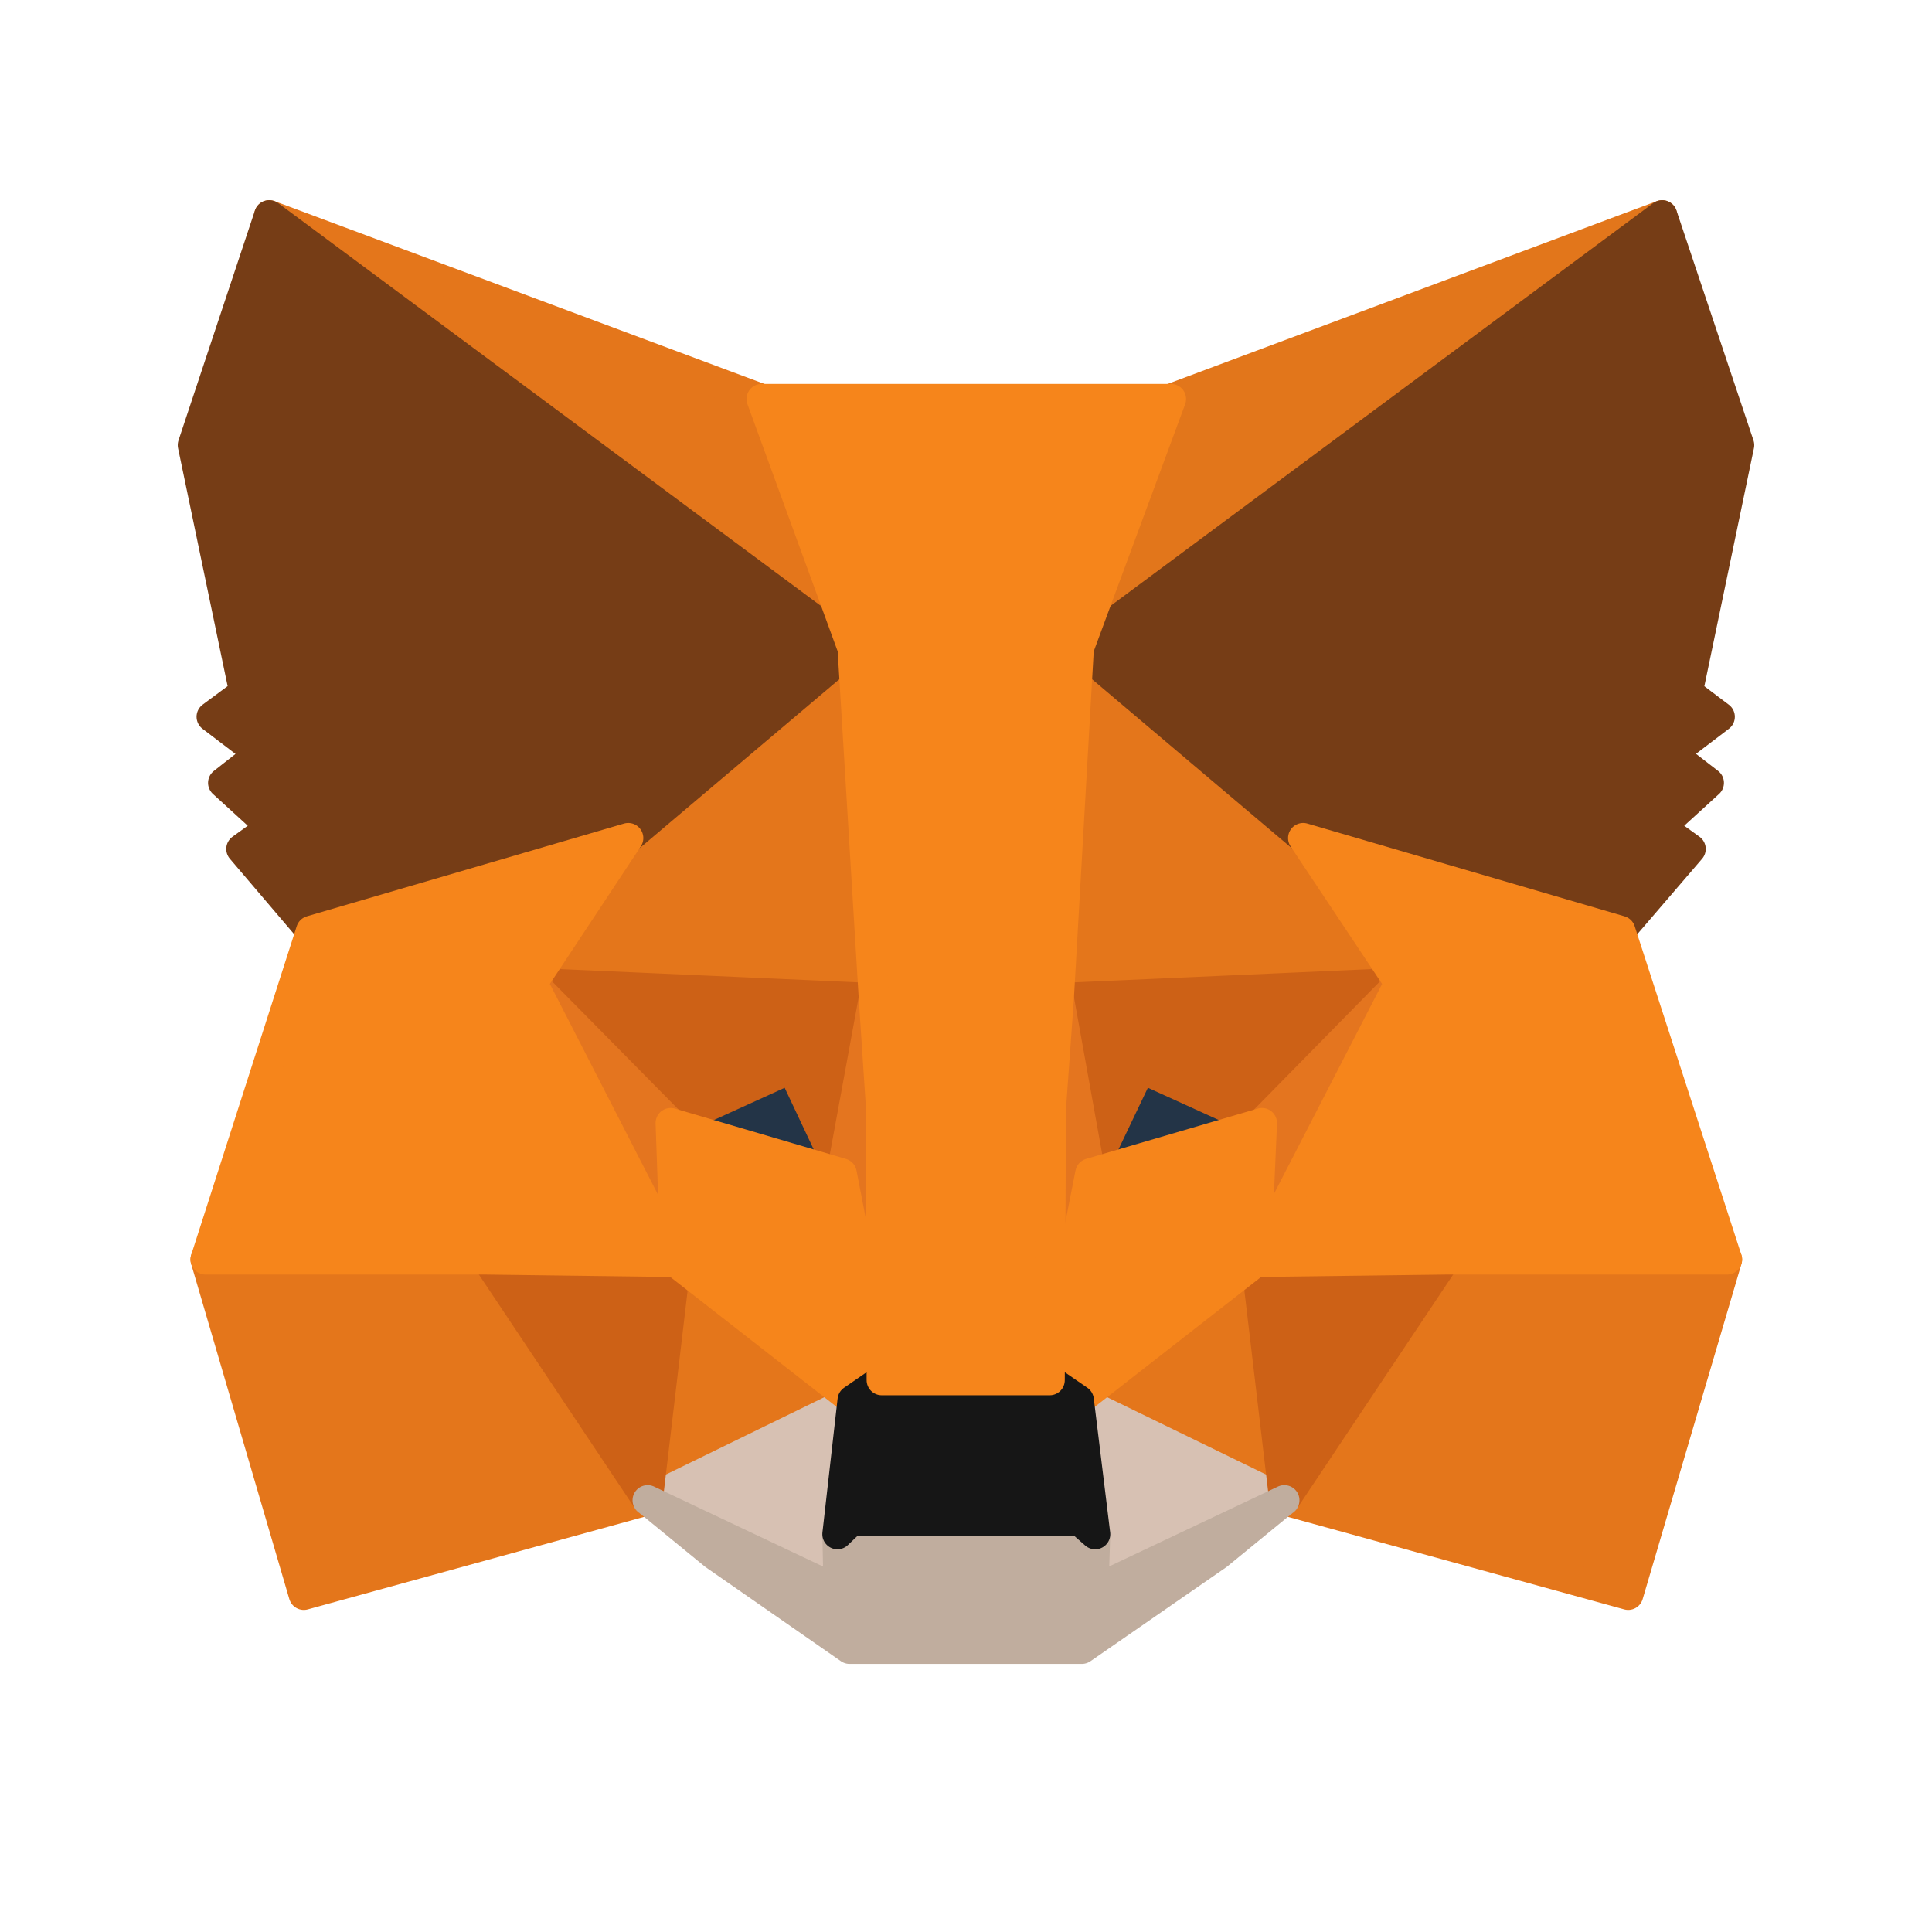<svg width="64" height="64" viewBox="0 0 64 64" fill="none" xmlns="http://www.w3.org/2000/svg">
<path d="M55.061 7.131L35.074 21.976L38.77 13.218L55.061 7.131Z" fill="#E2761B" stroke="#E2761B" stroke-linecap="round" stroke-linejoin="round"/>
<path d="M8.919 7.131L28.746 22.117L25.23 13.218L8.919 7.131ZM47.869 41.542L42.546 49.697L53.936 52.831L57.21 41.722L47.869 41.542ZM6.81 41.722L10.064 52.831L21.454 49.697L16.131 41.542L6.81 41.722Z" fill="#E4761B" stroke="#E4761B" stroke-linecap="round" stroke-linejoin="round"/>
<path d="M20.811 27.762L17.637 32.562L28.947 33.065L28.545 20.912L20.811 27.762ZM43.169 27.762L35.335 20.771L35.074 33.065L46.363 32.562L43.169 27.762ZM21.454 49.697L28.244 46.383L22.378 41.803L21.454 49.697ZM35.736 46.383L42.546 49.697L41.602 41.803L35.736 46.383Z" fill="#E4761B" stroke="#E4761B" stroke-linecap="round" stroke-linejoin="round"/>
<path d="M42.546 49.697L35.736 46.383L36.279 50.822L36.218 52.691L42.546 49.697ZM21.454 49.697L27.782 52.691L27.741 50.822L28.244 46.383L21.454 49.697Z" fill="#D7C1B3" stroke="#D7C1B3" stroke-linecap="round" stroke-linejoin="round"/>
<path d="M27.882 38.87L22.217 37.203L26.215 35.375L27.882 38.87ZM36.098 38.87L37.765 35.375L41.783 37.203L36.098 38.87Z" fill="#233447" stroke="#233447" stroke-linecap="round" stroke-linejoin="round"/>
<path d="M21.454 49.697L22.418 41.542L16.131 41.722L21.454 49.697ZM41.582 41.542L42.546 49.697L47.87 41.722L41.582 41.542ZM46.363 32.562L35.074 33.065L36.118 38.87L37.785 35.375L41.803 37.203L46.363 32.562ZM22.217 37.203L26.235 35.375L27.882 38.87L28.947 33.065L17.637 32.562L22.217 37.203Z" fill="#CD6116" stroke="#CD6116" stroke-linecap="round" stroke-linejoin="round"/>
<path d="M17.637 32.562L22.378 41.803L22.217 37.203L17.637 32.562ZM41.803 37.203L41.602 41.803L46.363 32.562L41.803 37.203ZM28.947 33.065L27.882 38.87L29.208 45.72L29.509 36.701L28.947 33.065ZM35.074 33.065L34.531 36.681L34.772 45.72L36.118 38.87L35.074 33.065Z" fill="#E4751F" stroke="#E4751F" stroke-linecap="round" stroke-linejoin="round"/>
<path d="M36.118 38.87L34.772 45.72L35.736 46.383L41.602 41.803L41.803 37.203L36.118 38.87ZM22.217 37.203L22.378 41.803L28.244 46.383L29.208 45.72L27.882 38.87L22.217 37.203Z" fill="#F6851B" stroke="#F6851B" stroke-linecap="round" stroke-linejoin="round"/>
<path d="M36.218 52.691L36.279 50.822L35.776 50.38H28.203L27.741 50.822L27.782 52.691L21.454 49.697L23.663 51.505L28.143 54.619H35.837L40.337 51.505L42.546 49.697L36.218 52.691Z" fill="#C0AD9E" stroke="#C0AD9E" stroke-linecap="round" stroke-linejoin="round"/>
<path d="M35.736 46.383L34.772 45.72H29.208L28.244 46.383L27.741 50.822L28.203 50.38H35.776L36.279 50.822L35.736 46.383Z" fill="#161616" stroke="#161616" stroke-linecap="round" stroke-linejoin="round"/>
<path d="M55.905 22.94L57.612 14.745L55.061 7.131L35.736 21.474L43.169 27.762L53.675 30.835L56.005 28.123L55.001 27.4L56.608 25.933L55.362 24.969L56.969 23.744L55.905 22.94ZM6.388 14.745L8.095 22.94L7.011 23.744L8.618 24.969L7.392 25.933L8.999 27.4L7.995 28.123L10.305 30.835L20.811 27.762L28.244 21.474L8.919 7.131L6.388 14.745Z" fill="#763D16" stroke="#763D16" stroke-linecap="round" stroke-linejoin="round"/>
<path d="M53.675 30.835L43.169 27.762L46.363 32.562L41.602 41.803L47.869 41.722H57.21L53.675 30.835ZM20.811 27.762L10.305 30.835L6.81 41.722H16.131L22.378 41.803L17.637 32.562L20.811 27.762ZM35.074 33.065L35.736 21.474L38.79 13.218H25.23L28.244 21.474L28.947 33.065L29.188 36.721L29.208 45.72H34.772L34.812 36.721L35.074 33.065Z" fill="#F6851B" stroke="#F6851B" stroke-linecap="round" stroke-linejoin="round"/>
</svg>
